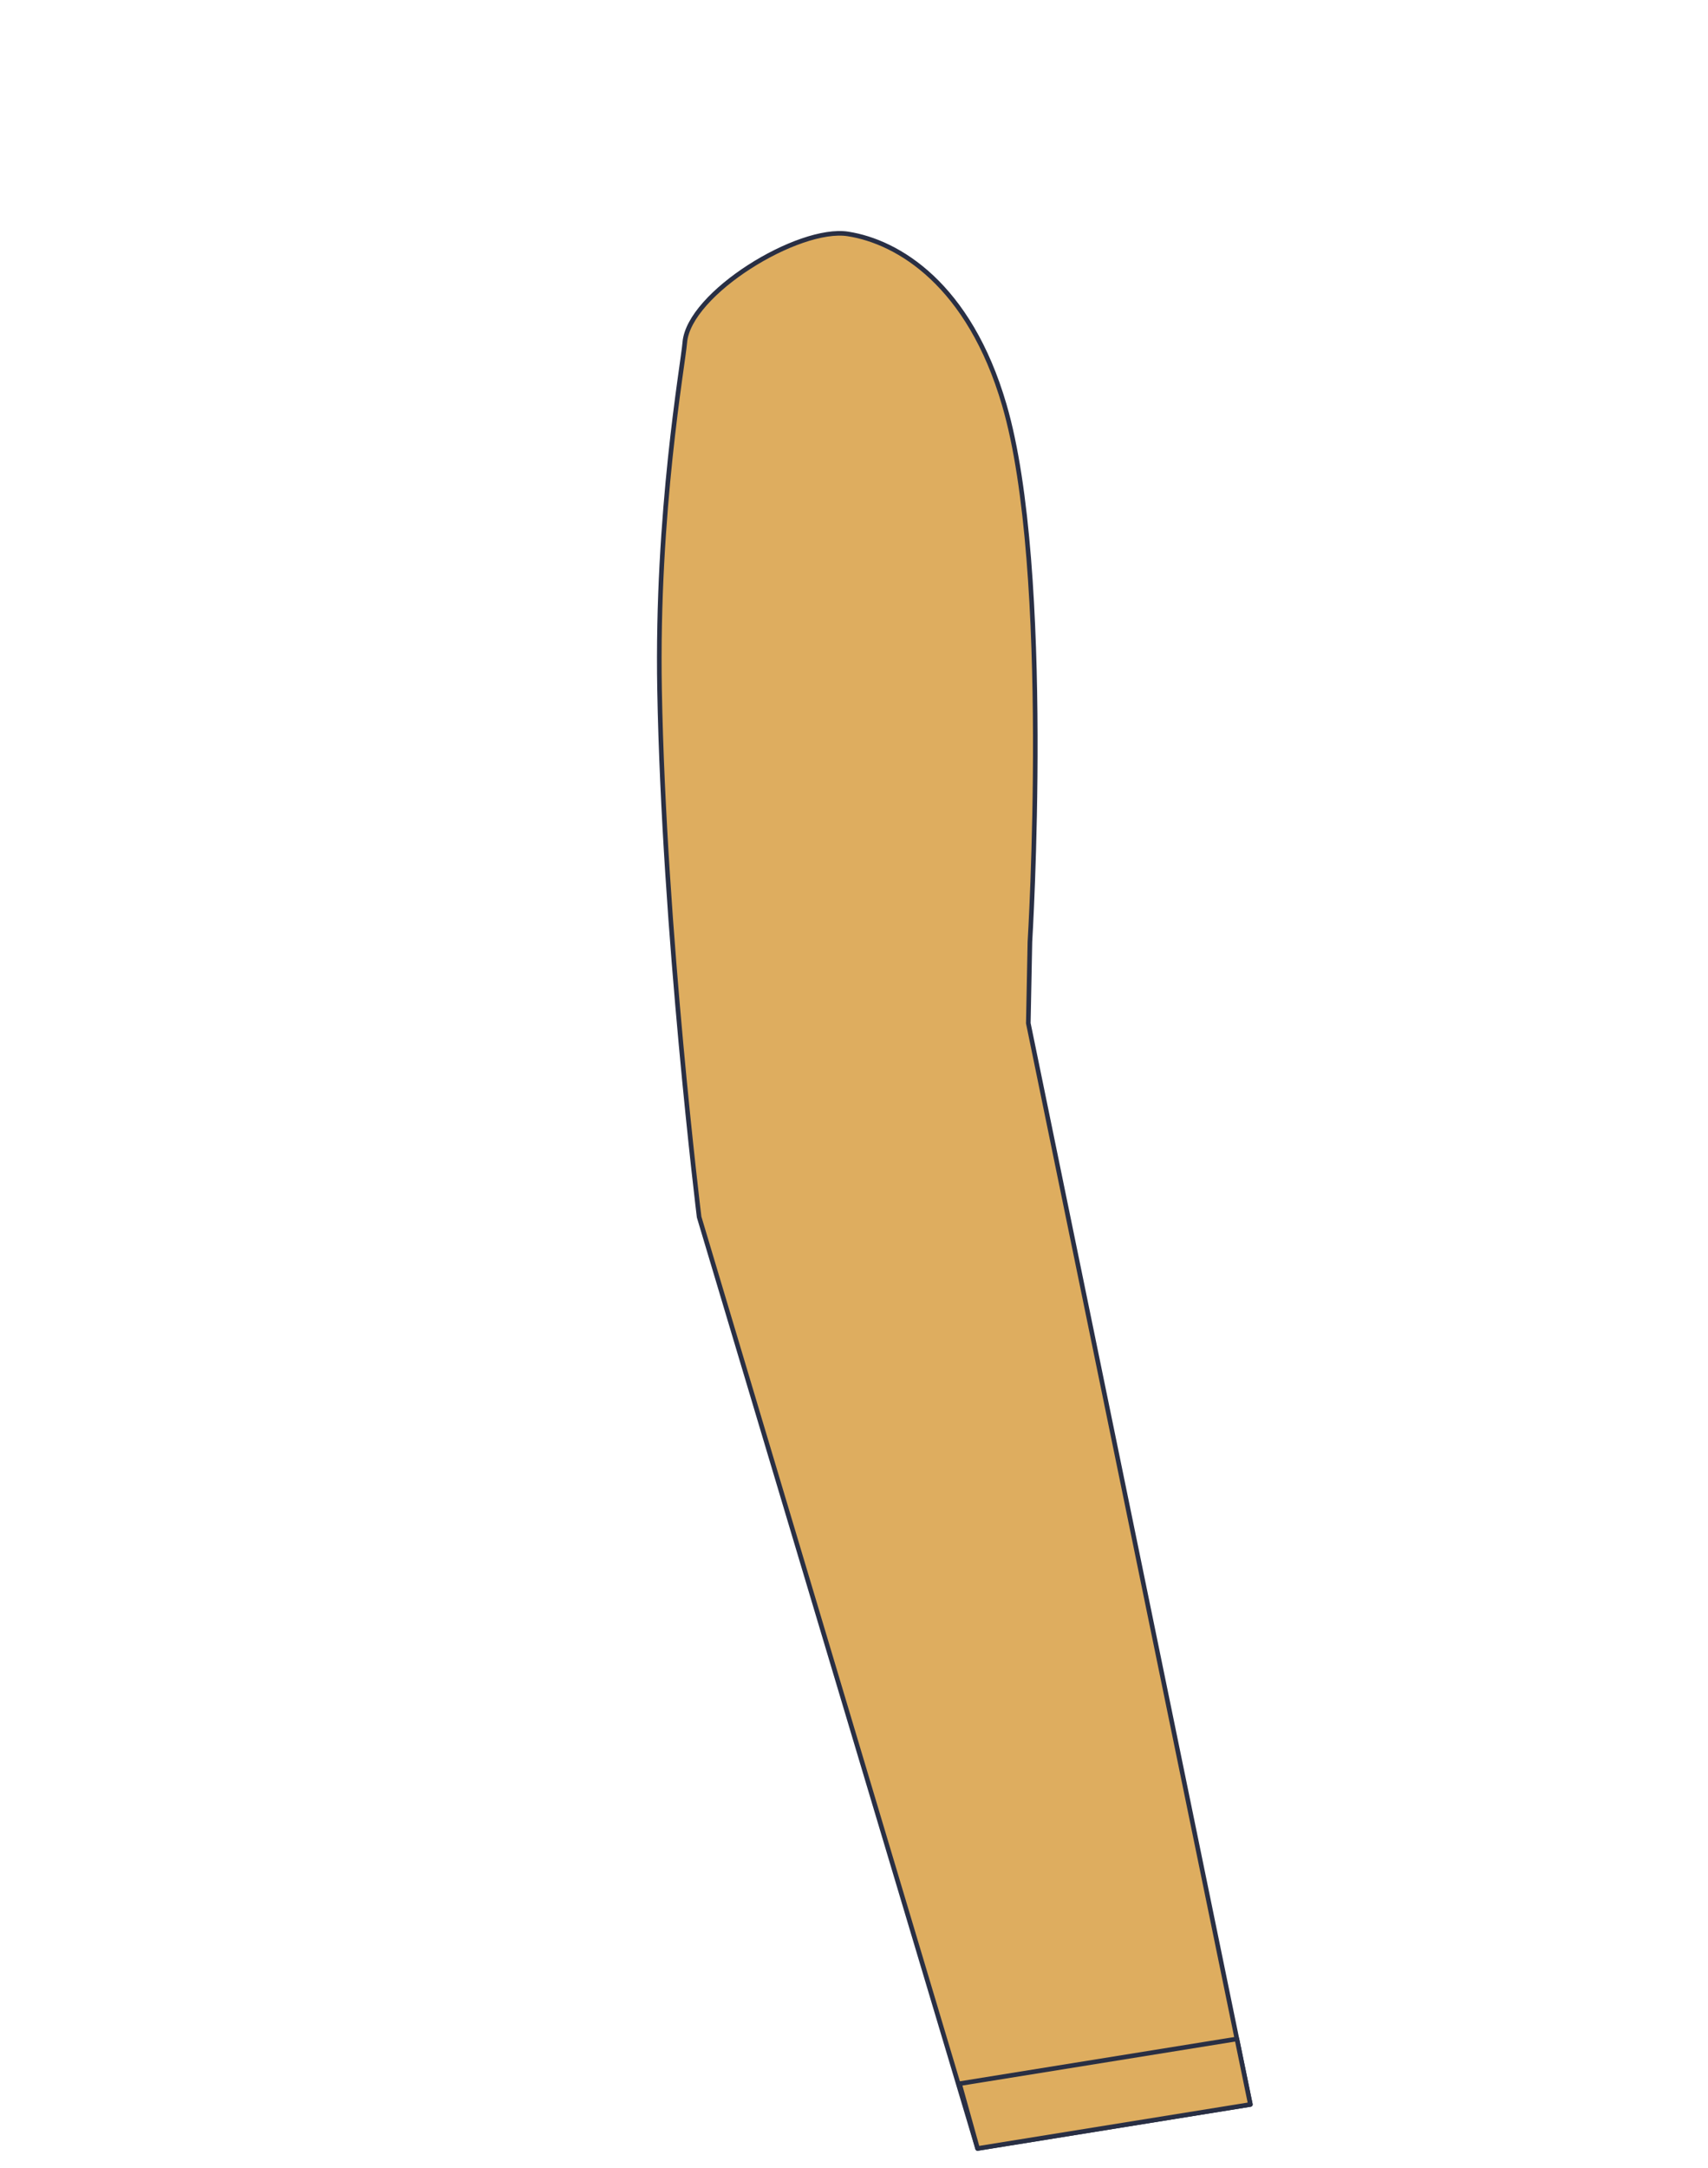 <svg id="badan" xmlns="http://www.w3.org/2000/svg" viewBox="0 0 371.66 471.35"><defs><style>.cls-1{fill:#dead5f;stroke:#292f44;stroke-linecap:round;stroke-linejoin:round;}</style></defs><path class="cls-1" d="M224.11,204.8l-.35,17.69L272.08,457.6l-59.36,9.57L152.13,264.63s-7.65-62.19-8.61-114.59c-.71-38.78,5.11-70.8,5.49-75.56.87-10.71,24.75-25.3,35.52-23.61,10.93,1.71,26.36,11,34,37.16C229.08,124,224.11,204.8,224.11,204.8Z"/><polygon class="cls-1" points="272.08 457.6 269.15 443.35 208.79 453.08 212.72 467.17 272.08 457.6"/></svg>
